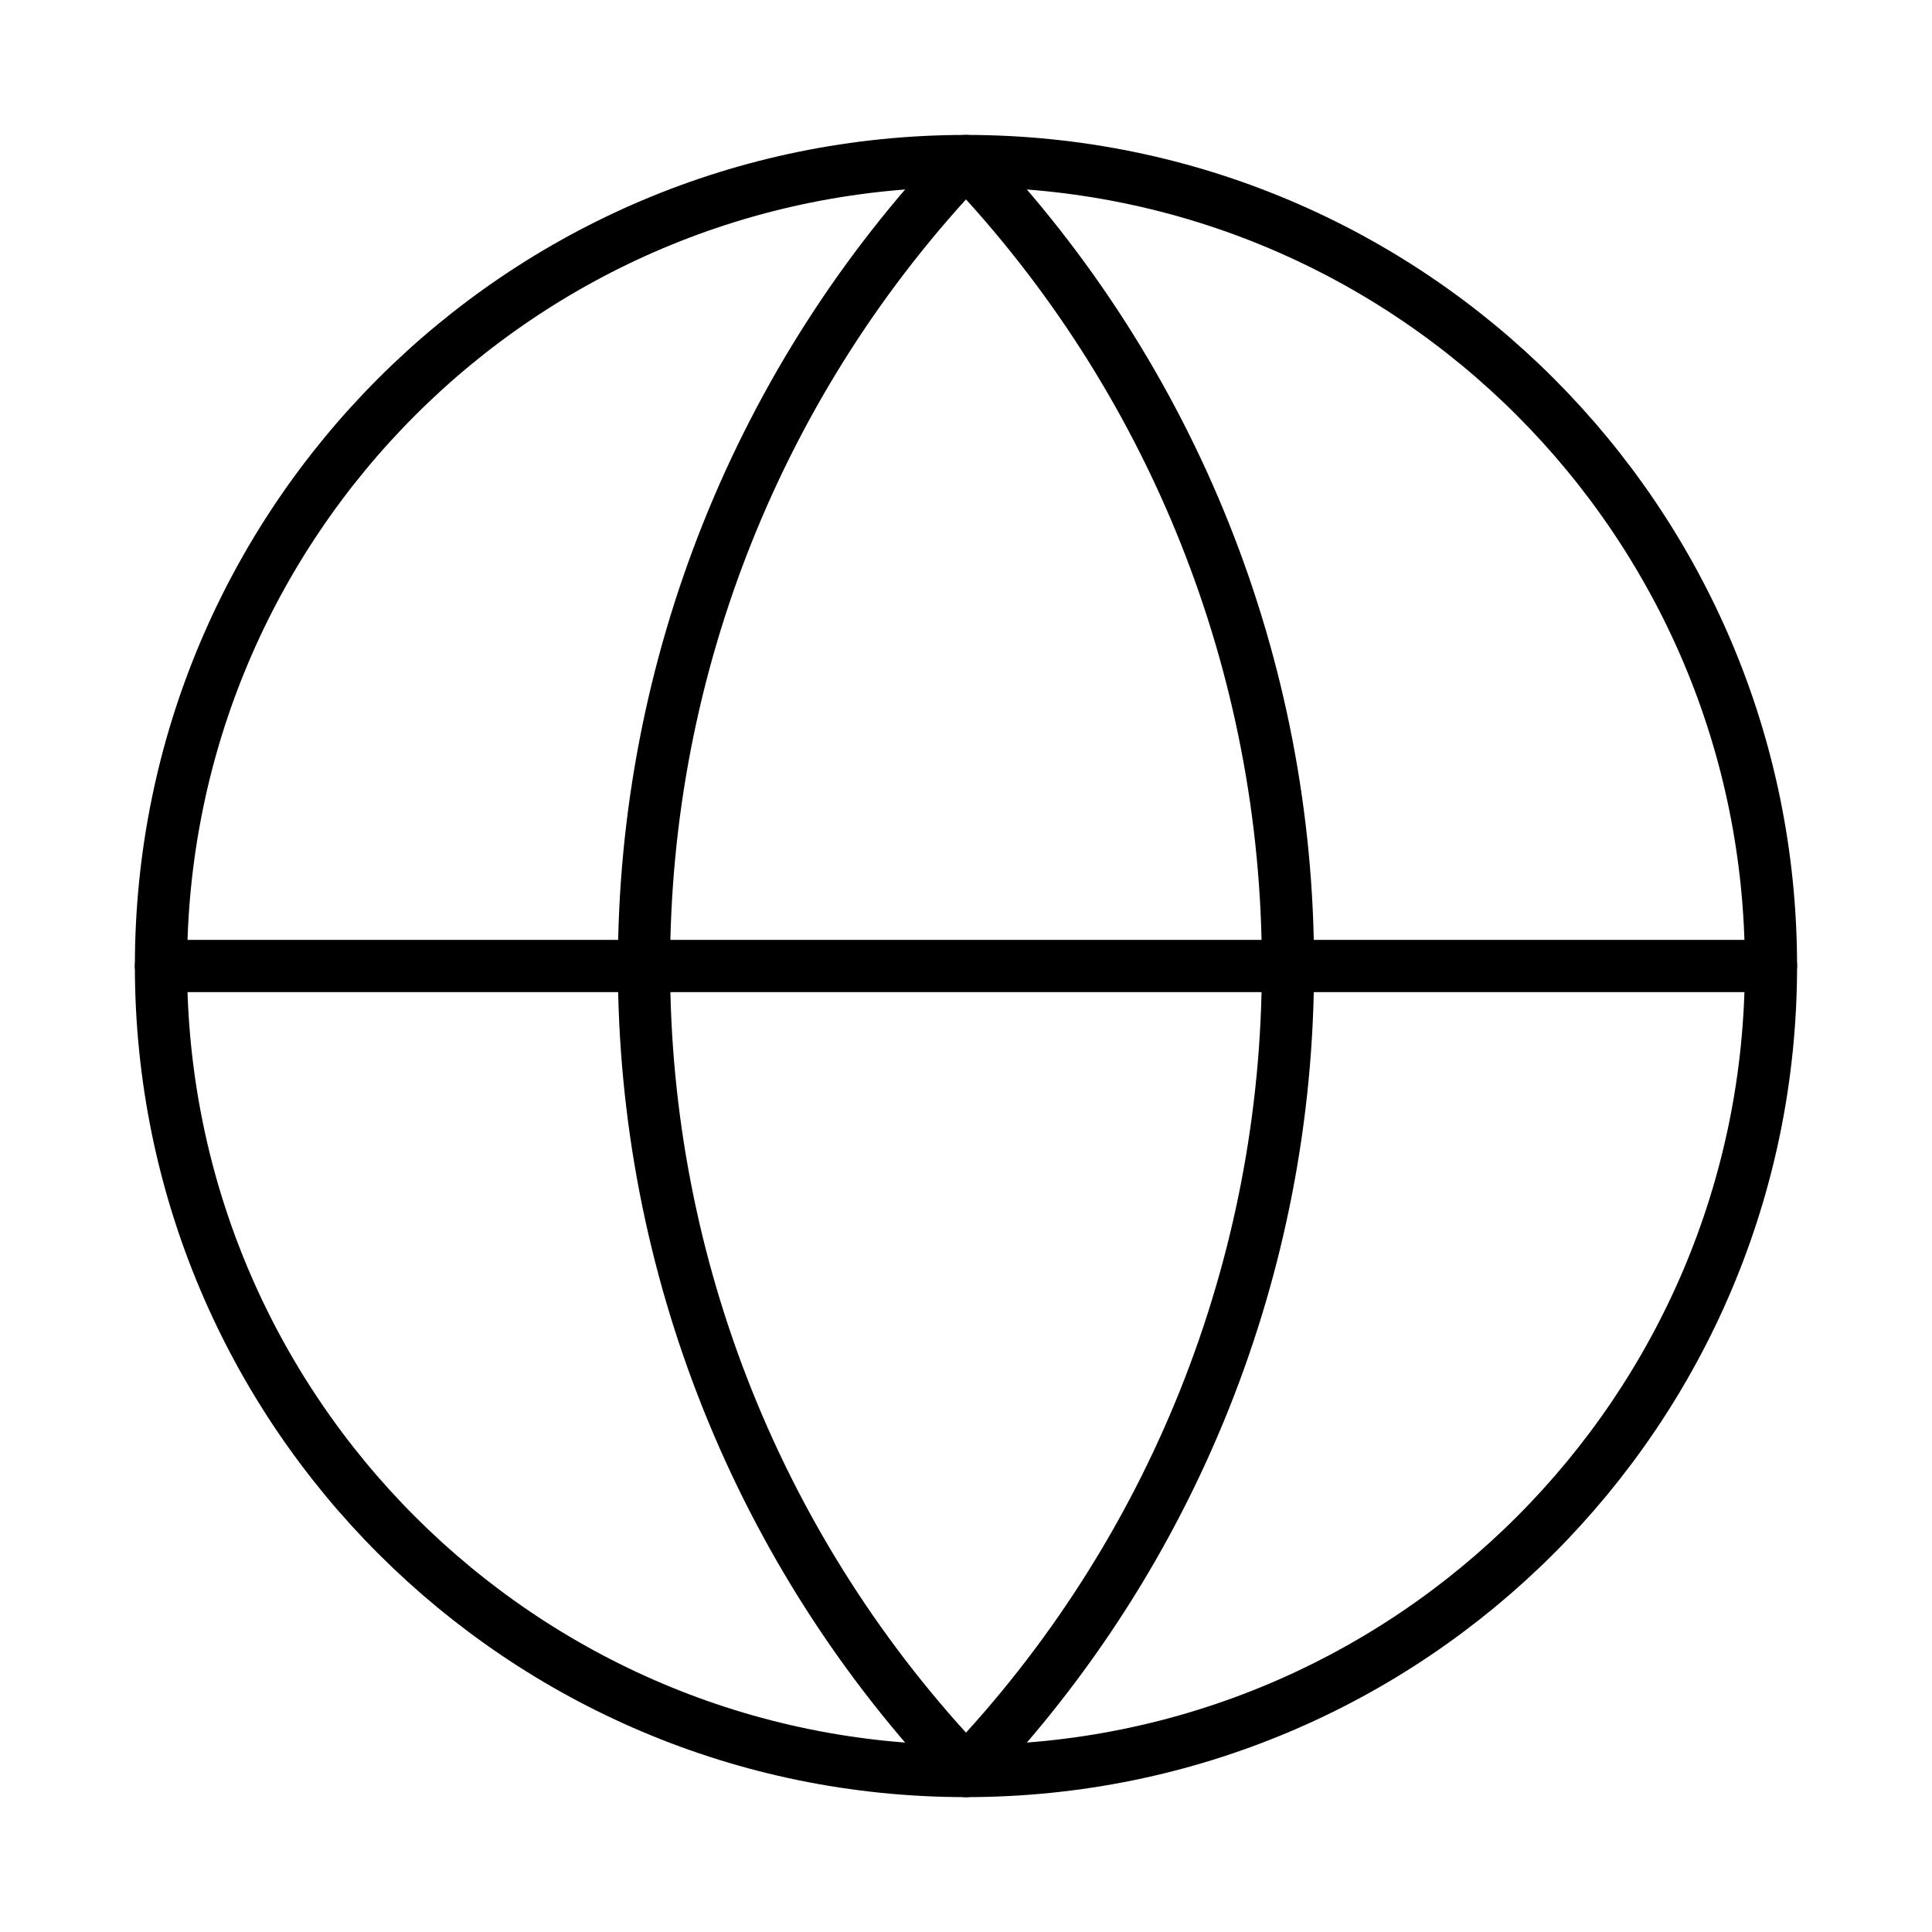 <svg width="37" height="37" viewBox="0 0 37 37" fill="none" xmlns="http://www.w3.org/2000/svg">
<path d="M18.5 33.917C27.014 33.917 33.916 27.015 33.916 18.501C33.916 9.986 27.014 3.084 18.5 3.084C9.985 3.084 3.083 9.986 3.083 18.501C3.083 27.015 9.985 33.917 18.5 33.917Z" stroke="black" stroke-linecap="round" stroke-linejoin="round"/>
<path d="M18.5 3.084C14.541 7.241 12.333 12.761 12.333 18.501C12.333 24.241 14.541 29.761 18.5 33.917C22.458 29.761 24.666 24.241 24.666 18.501C24.666 12.761 22.458 7.241 18.5 3.084Z" stroke="black" stroke-linecap="round" stroke-linejoin="round"/>
<path d="M3.083 18.5H33.916" stroke="black" stroke-linecap="round" stroke-linejoin="round"/>
</svg>

